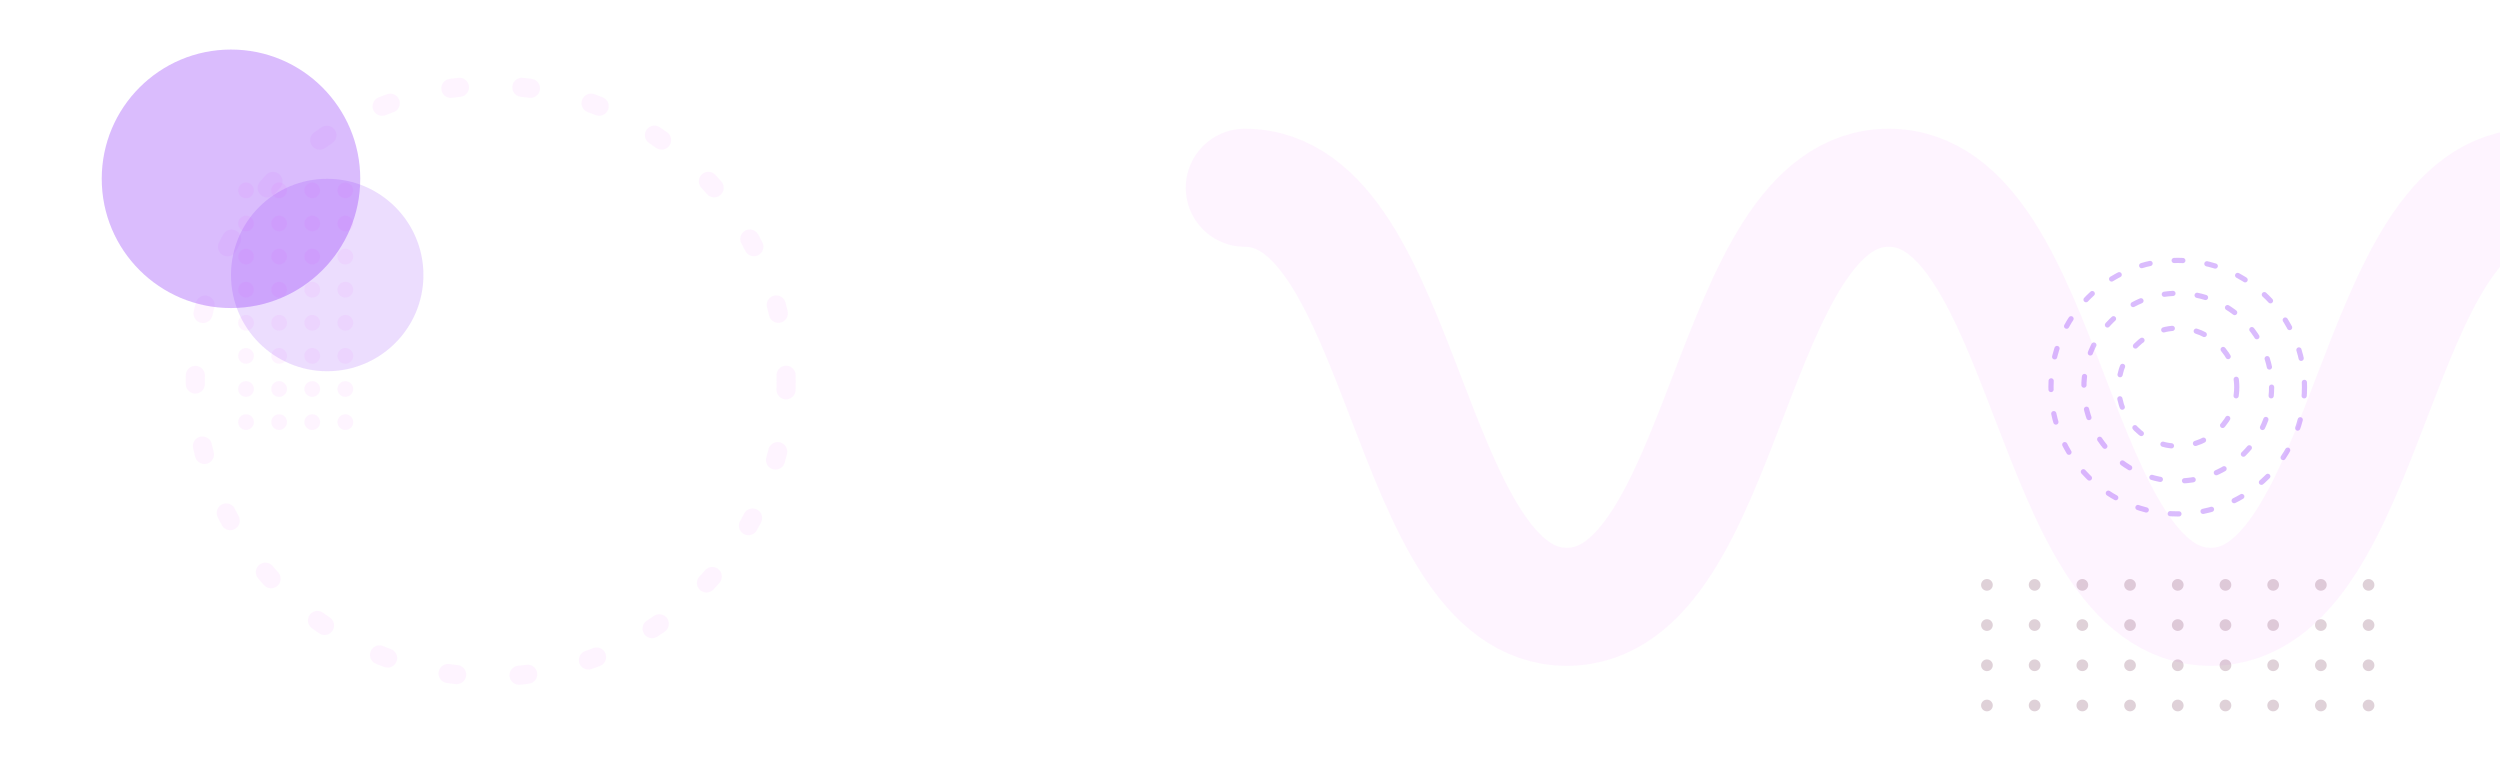 <svg xmlns="http://www.w3.org/2000/svg" xmlns:xlink="http://www.w3.org/1999/xlink" viewBox="0 0 1440 450">
	<style>
		@keyframes snake {
			0%, 100% {transform: translate(0, 0);}
			50%      {transform: translate(-10%, 0);}
		}
		@keyframes rotate {
			0%   {transform: rotate(0deg);}
			100% {transform: rotate(360deg);}
		}
		@keyframes rotate_reverse {
			0%   {transform: rotate(0deg);}
			100% {transform: rotate(-360deg);}
		}
		@keyframes rotate_little {
			0%, 100% {transform: rotate(0deg);}
			50%      {transform: rotate(45deg);}
		}
		.origin-center {
			transform-box: fill-box;
			transform-origin: center;
		}
		#snake {animation: snake 30s cubic-bezier(.445, .05, .55, .95) infinite;}
		#circle_1 {animation: rotate 180s linear infinite;}
		#circle_2,
		#circle_4 {animation: rotate 60s linear infinite;}
		#circle_3 {animation: rotate_reverse 60s linear infinite;}
		#circle_5 {animation: rotate_little 30s cubic-bezier(.445, .05, .55, .95) infinite;}
    </style>
    <defs>
        <g id="animations">
            <animateTransform xlink:href="#line_circles_1" attributeName="transform" attributeType="XML" type="translate" dur="5s" values="0 0;0 10;0 0" repeatCount="indefinite"/>
            <animateTransform xlink:href="#line_circles_2" attributeName="transform" attributeType="XML" type="translate" dur="5s" begin=".2s" values="0 0;0 10;0 0" repeatCount="indefinite"/>
            <animateTransform xlink:href="#line_circles_3" attributeName="transform" attributeType="XML" type="translate" dur="5s" begin=".4s" values="0 0;0 10;0 0" repeatCount="indefinite"/>
            <animateTransform xlink:href="#line_circles_4" attributeName="transform" attributeType="XML" type="translate" dur="5s" begin=".6s" values="0 0;0 10;0 0" repeatCount="indefinite"/>
            <animateTransform xlink:href="#line_circles_5" attributeName="transform" attributeType="XML" type="translate" dur="5s" begin=".8s" values="0 0;0 10;0 0" repeatCount="indefinite"/>
            <animateTransform xlink:href="#line_circles_6" attributeName="transform" attributeType="XML" type="translate" dur="5s" begin="1s" values="0 0;0 10;0 0" repeatCount="indefinite"/>
            <animateTransform xlink:href="#line_circles_7" attributeName="transform" attributeType="XML" type="translate" dur="5s" begin="1.2s" values="0 0;0 10;0 0" repeatCount="indefinite"/>
            <animateTransform xlink:href="#line_circles_8" attributeName="transform" attributeType="XML" type="translate" dur="5s" begin="1.4s" values="0 0;0 10;0 0" repeatCount="indefinite"/>
            <animateTransform xlink:href="#line_circles_9" attributeName="transform" attributeType="XML" type="translate" dur="5s" begin="1.6s" values="0 0;0 10;0 0" repeatCount="indefinite"/>
        </g>
    </defs>
    <path id="snake" d="M717,108.15c92.73,0,92.73,241.37,185.47,241.37s92.73-241.37,185.46-241.37,92.73,241.37,185.47,241.37,92.73-241.37,185.47-241.37,92.74,241.37,185.49,241.37,92.74-241.37,185.48-241.37" fill="none" stroke="rgba(221, 36, 255, 0.05)" stroke-linecap="round" stroke-miterlimit="10" stroke-width="68"/>
    <circle id="circle_1" class="origin-center" cx="282.66" cy="219.53" r="170.18" fill="none" stroke="rgba(221, 36, 255, 0.05)" stroke-linecap="round" stroke-miterlimit="10" stroke-width="11" stroke-dasharray="5 36"/>
    <circle id="circle_2" class="origin-center" cx="1254.38" cy="223" r="73.01" fill="none" stroke="rgba(132, 31, 249, 0.3)" stroke-linecap="round" stroke-miterlimit="10" stroke-width="3" stroke-dasharray="5 14"/>
    <circle id="circle_3" class="origin-center" cx="1254.38" cy="223" r="54.06" fill="none" stroke="rgba(132, 31, 249, 0.3)" stroke-linecap="round" stroke-miterlimit="10" stroke-width="3" stroke-dasharray="5 14"/>
    <circle id="circle_4" class="origin-center" cx="1254.38" cy="223" r="33.99" fill="none" stroke="rgba(132, 31, 249, 0.3)" stroke-linecap="round" stroke-miterlimit="10" stroke-width="3" stroke-dasharray="5 14"/>
    <g id="line_circles_1">
        <circle cx="1144.47" cy="406.36" r="3.37" fill="rgba(121, 66, 95, 0.24)"/>
        <circle cx="1144.47" cy="383.2" r="3.37" fill="rgba(121, 66, 95, 0.24)"/>
        <circle cx="1144.47" cy="360.04" r="3.37" fill="rgba(121, 66, 95, 0.24)"/>
        <circle cx="1144.47" cy="336.89" r="3.37" fill="rgba(121, 66, 95, 0.24)"/>
    </g>
    <g id="line_circles_2">
        <circle cx="1171.95" cy="406.36" r="3.37" fill="rgba(121, 66, 95, 0.24)"/>
        <circle cx="1171.95" cy="383.2" r="3.37" fill="rgba(121, 66, 95, 0.24)"/>
        <circle cx="1171.95" cy="360.04" r="3.37" fill="rgba(121, 66, 95, 0.24)"/>
        <circle cx="1171.95" cy="336.89" r="3.37" fill="rgba(121, 66, 95, 0.24)"/>
    </g>
    <g id="line_circles_3">
        <circle cx="1199.43" cy="406.36" r="3.37" fill="rgba(121, 66, 95, 0.24)"/>
        <circle cx="1199.43" cy="383.2" r="3.37" fill="rgba(121, 66, 95, 0.24)"/>
        <circle cx="1199.43" cy="360.04" r="3.37" fill="rgba(121, 66, 95, 0.24)"/>
        <circle cx="1199.43" cy="336.89" r="3.37" fill="rgba(121, 66, 95, 0.24)"/>
    </g>
    <g id="line_circles_4">
        <circle cx="1226.9" cy="406.36" r="3.37" fill="rgba(121, 66, 95, 0.24)"/>
        <circle cx="1226.9" cy="383.2" r="3.37" fill="rgba(121, 66, 95, 0.24)"/>
        <circle cx="1226.9" cy="360.04" r="3.37" fill="rgba(121, 66, 95, 0.24)"/>
        <circle cx="1226.9" cy="336.89" r="3.37" fill="rgba(121, 66, 95, 0.24)"/>
    </g>
    <g id="line_circles_5">
        <circle cx="1254.38" cy="406.36" r="3.37" fill="rgba(121, 66, 95, 0.24)"/>
        <circle cx="1254.38" cy="383.2" r="3.37" fill="rgba(121, 66, 95, 0.24)"/>
        <circle cx="1254.38" cy="360.04" r="3.37" fill="rgba(121, 66, 95, 0.24)"/>
        <circle cx="1254.38" cy="336.89" r="3.37" fill="rgba(121, 66, 95, 0.24)"/>
    </g>
    <g id="line_circles_6">
        <circle cx="1281.86" cy="406.36" r="3.37" fill="rgba(121, 66, 95, 0.24)"/>
        <circle cx="1281.86" cy="383.2" r="3.37" fill="rgba(121, 66, 95, 0.24)"/>
        <circle cx="1281.86" cy="360.04" r="3.37" fill="rgba(121, 66, 95, 0.24)"/>
        <circle cx="1281.86" cy="336.89" r="3.37" fill="rgba(121, 66, 95, 0.24)"/>
    </g>
    <g id="line_circles_7">
        <circle cx="1309.34" cy="406.36" r="3.37" fill="rgba(121, 66, 95, 0.24)"/>
        <circle cx="1309.34" cy="383.2" r="3.37" fill="rgba(121, 66, 95, 0.24)"/>
        <circle cx="1309.34" cy="360.04" r="3.37" fill="rgba(121, 66, 95, 0.24)"/>
        <circle cx="1309.34" cy="336.89" r="3.37" fill="rgba(121, 66, 95, 0.24)"/>
    </g>
    <g id="line_circles_8">
        <circle cx="1336.82" cy="406.36" r="3.37" fill="rgba(121, 66, 95, 0.24)"/>
        <circle cx="1336.82" cy="383.2" r="3.37" fill="rgba(121, 66, 95, 0.24)"/>
        <circle cx="1336.82" cy="360.04" r="3.37" fill="rgba(121, 66, 95, 0.24)"/>
        <circle cx="1336.82" cy="336.89" r="3.37" fill="rgba(121, 66, 95, 0.24)"/>
    </g>
    <g id="line_circles_9">
        <circle cx="1364.29" cy="406.36" r="3.37" fill="rgba(121, 66, 95, 0.24)"/>
        <circle cx="1364.29" cy="383.2" r="3.37" fill="rgba(121, 66, 95, 0.24)"/>
        <circle cx="1364.29" cy="360.04" r="3.37" fill="rgba(121, 66, 95, 0.24)"/>
        <circle cx="1364.29" cy="336.89" r="3.37" fill="rgba(121, 66, 95, 0.24)"/>
    </g>
    <circle id="circle_5" cx="188.47" cy="158.41" r="55.42" fill="rgba(132, 31, 249, 0.3)" opacity=".5"/>
    <circle cx="133.05" cy="102.99" r="74.45" fill="rgba(132, 31, 249, 0.3)"/>
    <g>
        <circle cx="141.71" cy="109.65" r="4.53" fill="rgba(221, 36, 255, 0.05)"/>
        <circle cx="160.78" cy="109.65" r="4.53" fill="rgba(221, 36, 255, 0.05)"/>
        <circle cx="179.85" cy="109.65" r="4.53" fill="rgba(221, 36, 255, 0.05)"/>
        <circle cx="198.92" cy="109.65" r="4.53" fill="rgba(221, 36, 255, 0.05)"/>
        <circle cx="141.71" cy="128.72" r="4.53" fill="rgba(221, 36, 255, 0.05)"/>
        <circle cx="160.78" cy="128.72" r="4.53" fill="rgba(221, 36, 255, 0.05)"/>
        <circle cx="179.85" cy="128.72" r="4.53" fill="rgba(221, 36, 255, 0.05)"/>
        <circle cx="198.92" cy="128.72" r="4.53" fill="rgba(221, 36, 255, 0.05)"/>
        <circle cx="141.71" cy="147.79" r="4.53" fill="rgba(221, 36, 255, 0.05)"/>
        <circle cx="160.78" cy="147.79" r="4.53" fill="rgba(221, 36, 255, 0.05)"/>
        <circle cx="179.85" cy="147.79" r="4.53" fill="rgba(221, 36, 255, 0.05)"/>
        <circle cx="198.92" cy="147.79" r="4.53" fill="rgba(221, 36, 255, 0.05)"/>
        <circle cx="141.71" cy="166.86" r="4.53" fill="rgba(221, 36, 255, 0.05)"/>
        <circle cx="160.78" cy="166.86" r="4.53" fill="rgba(221, 36, 255, 0.05)"/>
        <circle cx="179.85" cy="166.86" r="4.53" fill="rgba(221, 36, 255, 0.05)"/>
        <circle cx="198.92" cy="166.86" r="4.53" fill="rgba(221, 36, 255, 0.05)"/>
        <circle cx="141.71" cy="185.93" r="4.53" fill="rgba(221, 36, 255, 0.05)"/>
        <circle cx="160.78" cy="185.93" r="4.53" fill="rgba(221, 36, 255, 0.05)"/>
        <circle cx="179.85" cy="185.93" r="4.53" fill="rgba(221, 36, 255, 0.05)"/>
        <circle cx="198.92" cy="185.93" r="4.53" fill="rgba(221, 36, 255, 0.05)"/>
        <circle cx="141.71" cy="205" r="4.53" fill="rgba(221, 36, 255, 0.05)"/>
        <circle cx="160.78" cy="205" r="4.53" fill="rgba(221, 36, 255, 0.05)"/>
        <circle cx="179.85" cy="205" r="4.53" fill="rgba(221, 36, 255, 0.05)"/>
        <circle cx="198.92" cy="205" r="4.53" fill="rgba(221, 36, 255, 0.05)"/>
        <circle cx="141.71" cy="224.07" r="4.53" fill="rgba(221, 36, 255, 0.05)"/>
        <circle cx="160.78" cy="224.07" r="4.53" fill="rgba(221, 36, 255, 0.05)"/>
        <circle cx="179.85" cy="224.07" r="4.53" fill="rgba(221, 36, 255, 0.05)"/>
        <circle cx="198.92" cy="224.07" r="4.53" fill="rgba(221, 36, 255, 0.05)"/>
        <circle cx="141.71" cy="243.14" r="4.53" fill="rgba(221, 36, 255, 0.05)"/>
        <circle cx="160.78" cy="243.14" r="4.53" fill="rgba(221, 36, 255, 0.05)"/>
        <circle cx="179.85" cy="243.14" r="4.53" fill="rgba(221, 36, 255, 0.05)"/>
        <circle cx="198.92" cy="243.14" r="4.53" fill="rgba(221, 36, 255, 0.05)"/>
    </g>
</svg>
